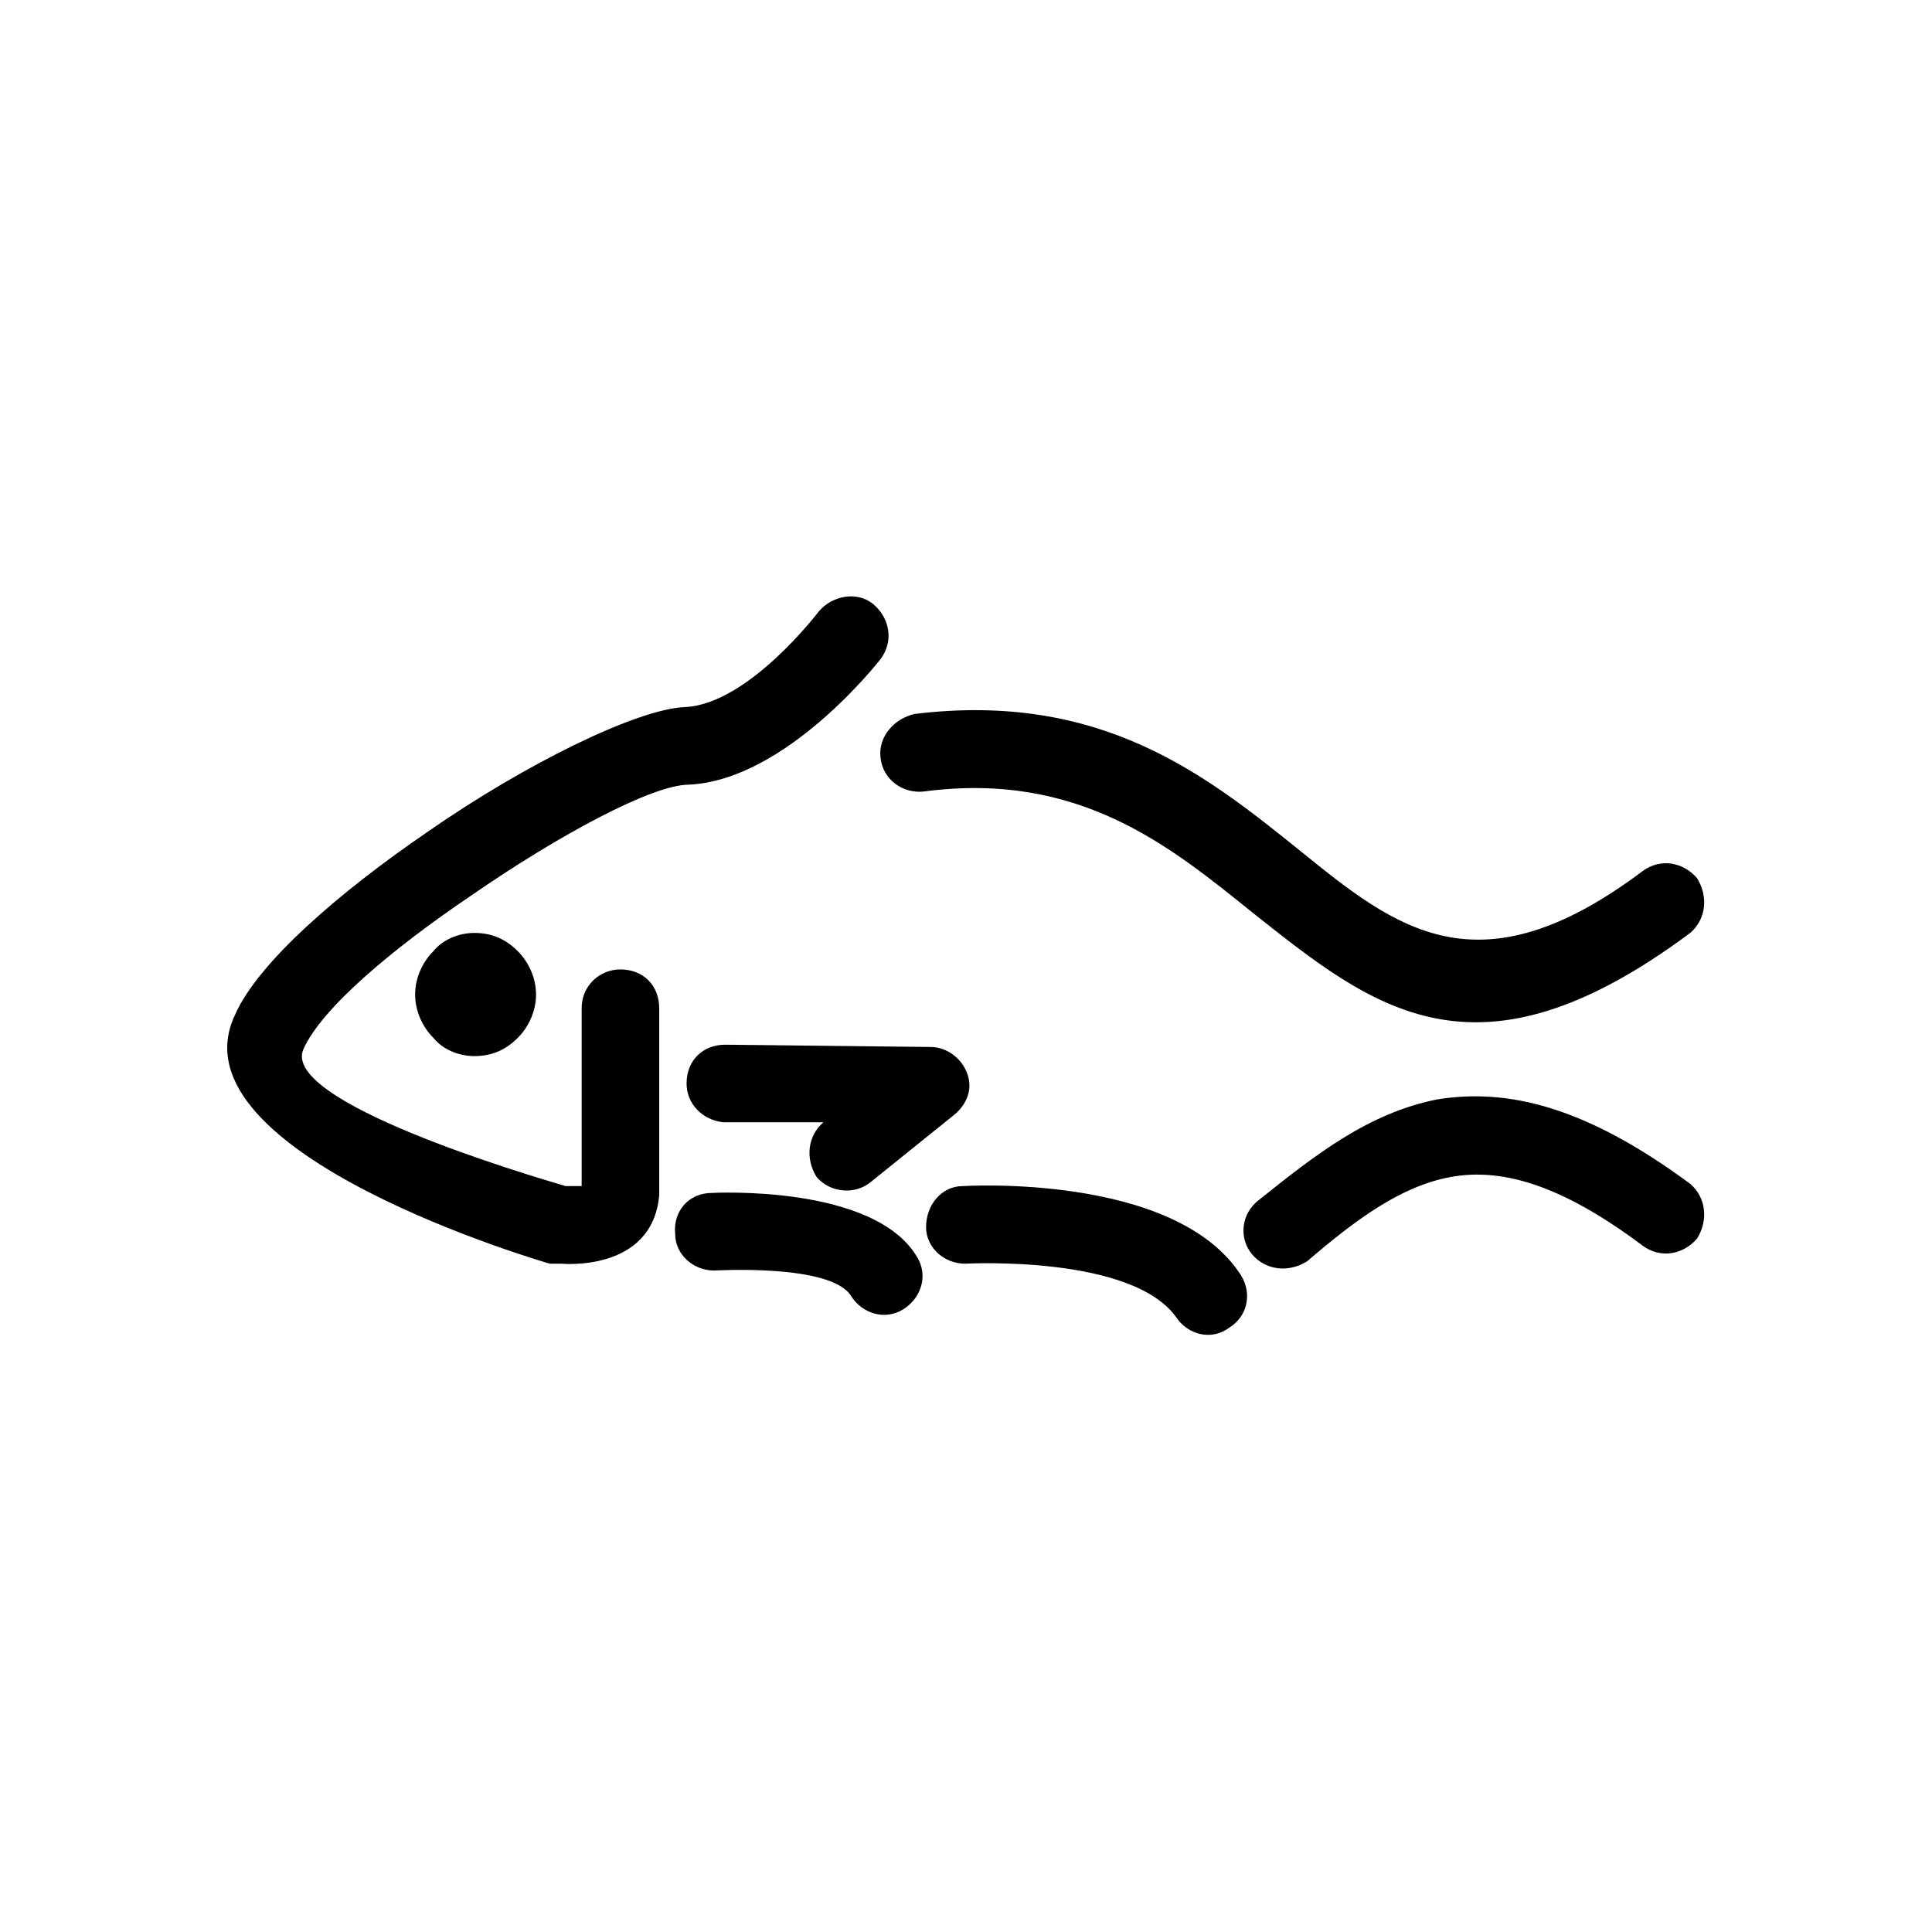 <svg height='100px' width='100px'  fill="#000000" xmlns="http://www.w3.org/2000/svg" xmlns:xlink="http://www.w3.org/1999/xlink" xml:space="preserve" version="1.1" style="shape-rendering:geometricPrecision;text-rendering:geometricPrecision;image-rendering:optimizeQuality;" viewBox="0 0 847 847" x="0px" y="0px" fill-rule="evenodd" clip-rule="evenodd"><defs><style type="text/css">
   
    .fil0 {fill:#000000;fill-rule:nonzero}
   
  </style></defs><g><path class="fil0" d="M359 268c6,-7 17,-9 24,-3 7,6 9,16 3,24 0,0 -41,53 -84,55 -16,0 -57,22 -96,49 -34,23 -65,49 -73,67 -10,23 98,55 115,60l7 0 0 -78c0,-10 8,-17 17,-17 10,0 17,7 17,17l0 80 0 2c-3,34 -43,30 -43,30 -2,0 -3,0 -5,0 0,0 -167,-48 -138,-109 10,-23 46,-54 84,-80 43,-30 92,-54 113,-55 28,-1 59,-42 59,-42zm-42 224c-9,-1 -16,-8 -16,-17 0,-10 7,-17 17,-17l90 1c9,0 17,8 17,17 0,5 -3,10 -7,13l-36 29c-7,6 -18,5 -24,-2 -5,-8 -4,-18 3,-24l-44 0zm-4 65c-9,0 -17,-7 -17,-16 -1,-10 6,-18 16,-18 0,0 71,-4 90,28 5,8 2,18 -6,23 -8,5 -18,2 -23,-6 -9,-14 -59,-11 -60,-11zm110 -3c-9,0 -17,-7 -17,-16 0,-10 7,-18 16,-18 0,0 93,-6 122,39 5,8 3,18 -5,23 -8,6 -18,3 -23,-4 -19,-28 -92,-24 -93,-24zm150 -1c-8,5 -18,4 -24,-3 -6,-7 -5,-18 3,-24 25,-20 48,-38 78,-44 31,-5 65,3 111,37 7,6 8,16 3,24 -6,7 -16,9 -24,3 -36,-27 -62,-34 -84,-30 -22,4 -42,19 -63,37zm-168 -206c-9,1 -18,-5 -19,-15 -1,-9 6,-17 15,-19 82,-10 128,27 169,60 42,34 78,63 150,9 8,-6 18,-4 24,3 5,8 4,18 -3,24 -94,70 -139,33 -192,-9 -36,-29 -76,-62 -144,-53zm-197 62c8,0 14,3 19,8 5,5 8,12 8,19 0,7 -3,14 -8,19 -5,5 -11,8 -19,8 -7,0 -14,-3 -18,-8 -5,-5 -8,-12 -8,-19 0,-7 3,-14 8,-19 4,-5 11,-8 18,-8z"></path></g></svg>